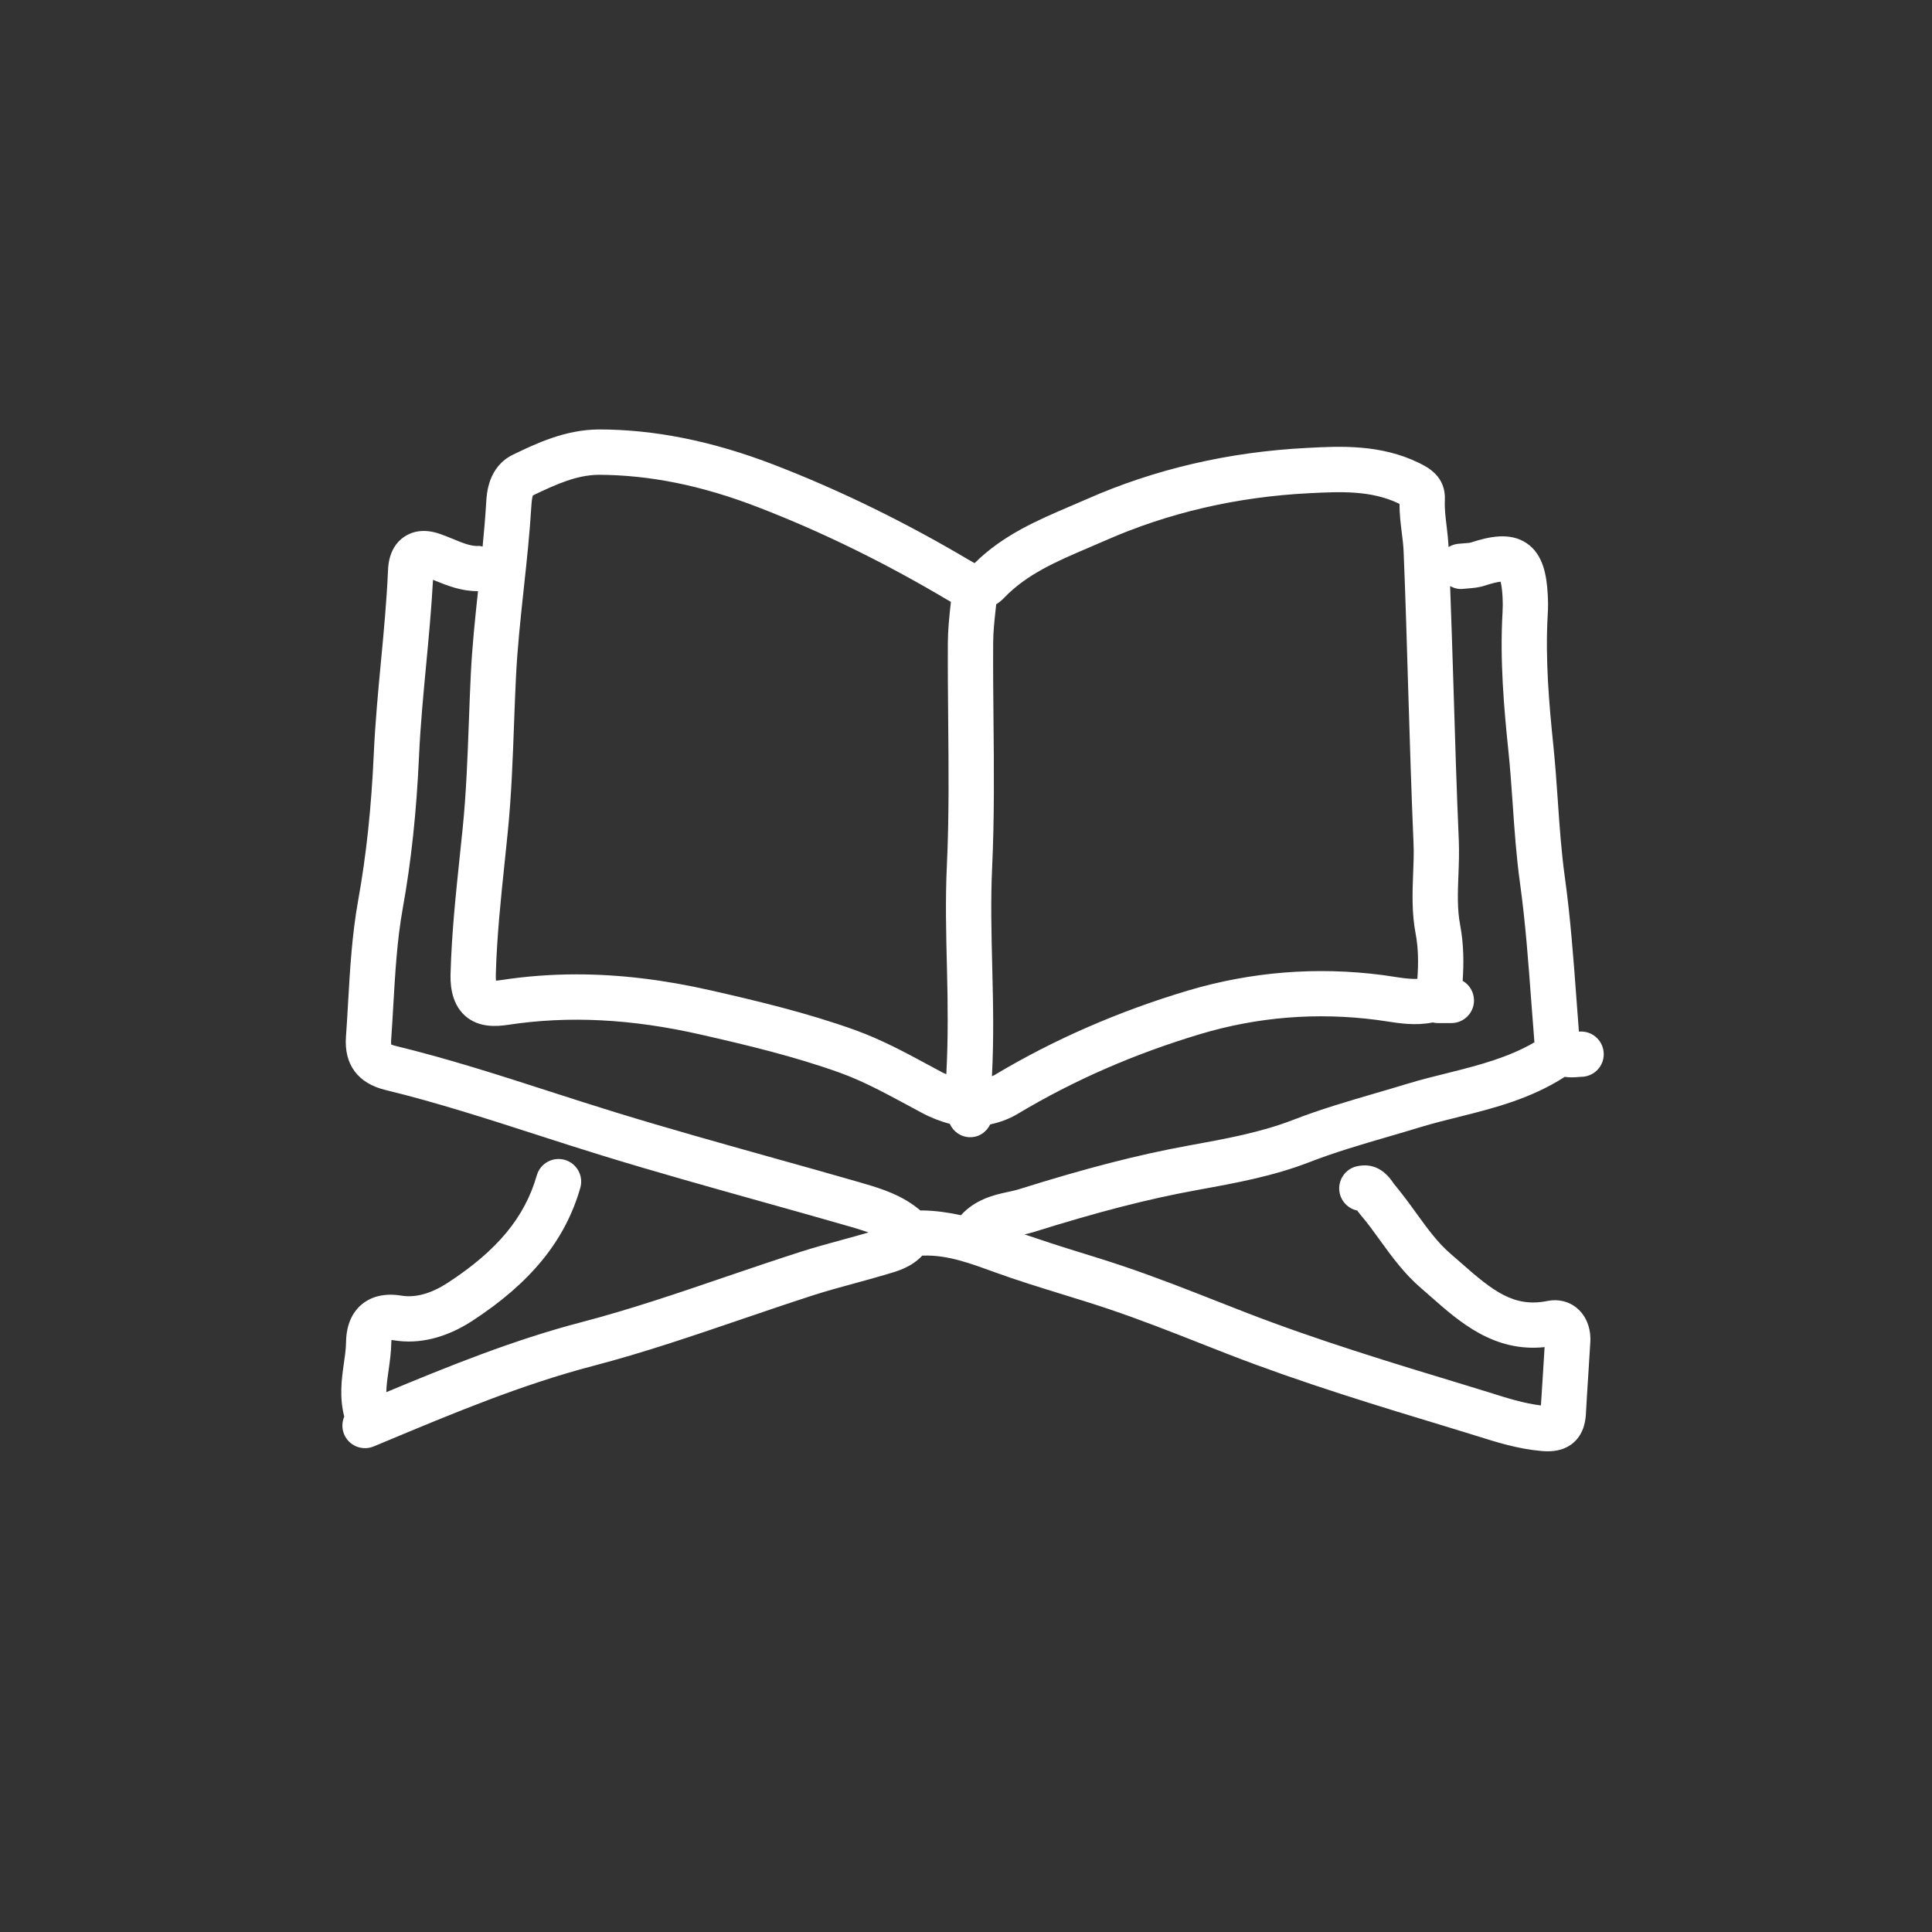 <?xml version="1.0" ?><!DOCTYPE svg  PUBLIC '-//W3C//DTD SVG 1.1//EN'  'http://www.w3.org/Graphics/SVG/1.1/DTD/svg11.dtd'><svg fill="#fff" enable-background="new 0 0 64 64" height="64px" id="Layer_1" version="1.1" viewBox="0 0 64 64" width="64px" xml:space="preserve" xmlns="http://www.w3.org/2000/svg" xmlns:xlink="http://www.w3.org/1999/xlink"><rect x="0" y="0" width="64" height="64" fill="#333333" stroke="none"/><path d="M39.612,39.43l0.112-0.021c1.209-0.22,2.46-0.448,3.652-0.911c0.855-0.332,1.76-0.596,2.637-0.851  c0.341-0.1,0.682-0.199,1.023-0.304c0.434-0.132,0.875-0.241,1.316-0.351c1.173-0.291,2.379-0.608,3.482-1.32  c0.082,0.012,0.159,0.017,0.229,0.017c0.088,0,0.164-0.006,0.225-0.012l0.094-0.006c0.414-0.003,0.748-0.342,0.744-0.756  c-0.004-0.412-0.338-0.744-0.75-0.744c-0.021,0-0.048,0.001-0.072,0.002c-0.029-0.366-0.057-0.736-0.084-1.11  c-0.097-1.313-0.197-2.67-0.385-4.023c-0.114-0.825-0.174-1.682-0.23-2.51c-0.043-0.615-0.086-1.23-0.149-1.844  c-0.136-1.313-0.272-2.837-0.186-4.32c0.015-0.228,0.015-0.458,0-0.684c-0.036-0.623-0.147-1.311-0.693-1.684  c-0.548-0.374-1.239-0.227-1.851-0.027c-0.037,0.013-0.136,0.02-0.215,0.025c-0.078,0.006-0.156,0.012-0.232,0.021  c-0.107,0.014-0.205,0.052-0.292,0.104c-0.013-0.223-0.035-0.444-0.063-0.667c-0.038-0.312-0.074-0.604-0.061-0.878  c0.041-0.803-0.58-1.106-0.858-1.241c-1.271-0.624-2.621-0.556-3.707-0.497c-2.585,0.13-5.042,0.7-7.3,1.697l-0.531,0.229  c-1.102,0.472-2.24,0.958-3.183,1.891c-0.055-0.029-0.113-0.063-0.14-0.079c-2.143-1.272-4.324-2.339-6.481-3.171  c-2.088-0.809-4.024-1.18-5.832-1.179c-1.119,0.009-2.07,0.466-2.834,0.834c-0.824,0.397-0.875,1.289-0.891,1.581  c-0.029,0.489-0.072,0.977-0.119,1.465c-0.036-0.005-0.07-0.021-0.106-0.021c-0.287,0.022-0.567-0.106-0.902-0.242  c-0.125-0.05-0.25-0.101-0.376-0.146c-0.583-0.213-0.98-0.072-1.21,0.083c-0.231,0.154-0.512,0.47-0.539,1.097  c-0.043,1.007-0.14,2.036-0.234,3.032c-0.094,0.992-0.19,2.019-0.237,3.043c-0.08,1.792-0.25,3.386-0.518,4.872  c-0.204,1.127-0.27,2.273-0.334,3.382c-0.021,0.38-0.043,0.76-0.071,1.138c-0.067,0.917,0.396,1.543,1.304,1.762  c1.681,0.408,3.366,0.952,4.997,1.478c0.743,0.24,1.485,0.479,2.23,0.708c1.728,0.53,3.492,1.024,5.199,1.502  c0.964,0.27,1.928,0.539,2.887,0.816l0.107,0.03c0.208,0.061,0.402,0.121,0.587,0.187c-0.287,0.083-0.575,0.163-0.863,0.241  c-0.471,0.129-0.941,0.257-1.405,0.406c-0.818,0.262-1.632,0.54-2.447,0.817c-1.563,0.534-3.18,1.086-4.788,1.506  c-2.249,0.587-4.393,1.454-6.471,2.32c0.003-0.222,0.037-0.459,0.074-0.716c0.044-0.303,0.085-0.605,0.091-0.908  c0-0.043,0.003-0.077,0.007-0.103c0.021,0.001,0.048,0.004,0.08,0.009c0.844,0.141,1.736-0.086,2.591-0.64  c1.943-1.266,3.082-2.666,3.583-4.409c0.115-0.397-0.115-0.813-0.513-0.928c-0.397-0.113-0.814,0.115-0.928,0.514  c-0.401,1.395-1.314,2.494-2.958,3.564c-0.546,0.353-1.062,0.498-1.536,0.418c-0.664-0.107-1.075,0.1-1.304,0.291  c-0.337,0.283-0.513,0.707-0.521,1.259c-0.004,0.239-0.041,0.479-0.075,0.718c-0.077,0.528-0.146,1.117,0.016,1.741  c-0.078,0.181-0.086,0.39-0.005,0.585c0.16,0.382,0.596,0.561,0.981,0.403l0.395-0.165c2.217-0.927,4.51-1.886,6.874-2.503  c1.661-0.434,3.304-0.995,4.893-1.537c0.806-0.274,1.611-0.55,2.42-0.81c0.443-0.142,0.892-0.264,1.341-0.386  c0.339-0.093,0.677-0.185,1.015-0.285l0.1-0.03c0.332-0.096,0.774-0.225,1.134-0.606c0.013,0,0.027,0,0.042,0  c0.808-0.024,1.565,0.264,2.358,0.551c0.72,0.262,1.464,0.492,2.209,0.722c0.52,0.16,1.04,0.32,1.553,0.493  c1.056,0.354,2.122,0.774,3.151,1.18l0.832,0.326c2.428,0.943,4.949,1.708,7.389,2.447l0.811,0.249  c0.677,0.214,1.375,0.434,2.154,0.504c0.066,0.006,0.141,0.011,0.219,0.011c0.266,0,0.585-0.053,0.853-0.285  c0.378-0.327,0.404-0.812,0.413-0.97c0.022-0.41,0.049-0.82,0.075-1.229l0.071-1.144c0.023-0.445-0.133-0.849-0.432-1.105  c-0.266-0.231-0.625-0.319-0.982-0.248c-1.115,0.229-1.815-0.33-2.867-1.258l-0.348-0.303c-0.424-0.363-0.765-0.833-1.125-1.33  c-0.234-0.325-0.471-0.649-0.76-0.997c-0.311-0.48-0.714-0.677-1.203-0.576c-0.405,0.081-0.669,0.477-0.588,0.883  c0.062,0.304,0.299,0.528,0.584,0.587c0.031,0.046,0.064,0.089,0.098,0.129c0.234,0.271,0.443,0.563,0.654,0.854  c0.396,0.546,0.805,1.11,1.363,1.589l0.332,0.29c0.934,0.822,2.079,1.838,3.759,1.662l-0.054,0.87  c-0.021,0.34-0.043,0.679-0.068,1.062c-0.565-0.068-1.116-0.242-1.697-0.426l-0.827-0.254c-2.411-0.731-4.905-1.487-7.28-2.41  l-0.825-0.323c-1.048-0.412-2.132-0.839-3.223-1.206c-0.524-0.177-1.058-0.341-1.589-0.505c-0.562-0.173-1.115-0.355-1.666-0.543  c0.095-0.022,0.19-0.042,0.281-0.07C36.363,40.148,38.027,39.719,39.612,39.43z M36.057,18.146l0.547-0.236  c2.09-0.923,4.367-1.452,6.771-1.572c1.006-0.05,2.047-0.107,2.984,0.353c0,0,0,0,0.001,0.001c-0.001,0.333,0.038,0.646,0.075,0.949  c0.026,0.211,0.054,0.422,0.062,0.635c0.062,1.511,0.106,3.021,0.151,4.533c0.052,1.701,0.103,3.403,0.176,5.103  c0.016,0.342,0.002,0.684-0.012,1.025c-0.024,0.634-0.049,1.29,0.08,1.977c0.098,0.508,0.096,1.026,0.06,1.512  c-0.252,0.011-0.526-0.031-0.813-0.076l-0.332-0.049c-2.193-0.285-4.366-0.11-6.463,0.515c-2.303,0.689-4.457,1.631-6.403,2.798  c-0.027,0.017-0.054,0.021-0.082,0.036c0.065-1.209,0.041-2.415,0.011-3.588c-0.027-1.096-0.056-2.229-0.004-3.331  c0.076-1.629,0.061-3.279,0.045-4.875c-0.008-0.856-0.017-1.712-0.011-2.568c0.002-0.369,0.043-0.737,0.083-1.106  c0.006-0.054,0.011-0.108,0.017-0.163c0.091-0.058,0.181-0.129,0.269-0.221C34.016,19.019,35.007,18.594,36.057,18.146z   M16.818,27.585c0.123-1.214,0.168-2.44,0.211-3.627c0.019-0.51,0.038-1.02,0.063-1.529c0.048-0.979,0.156-1.979,0.26-2.946  c0.097-0.897,0.197-1.826,0.252-2.753c0.013-0.237,0.051-0.314,0.047-0.317c0.799-0.385,1.468-0.68,2.192-0.685  c1.656,0.009,3.37,0.338,5.279,1.078c2.081,0.802,4.186,1.832,6.256,3.062c0.034,0.02,0.076,0.044,0.121,0.069  c-0.003,0.027-0.005,0.054-0.008,0.08c-0.045,0.421-0.09,0.841-0.092,1.26c-0.005,0.863,0.003,1.728,0.011,2.591  c0.015,1.576,0.031,3.205-0.043,4.791c-0.055,1.155-0.025,2.316,0.003,3.439c0.029,1.147,0.041,2.326-0.022,3.486  c-0.042-0.021-0.078-0.029-0.121-0.053l-0.472-0.254c-0.765-0.413-1.557-0.84-2.429-1.155c-1.586-0.57-3.227-0.961-4.77-1.312  c-1.559-0.355-3.034-0.533-4.458-0.533c-0.846,0-1.674,0.063-2.491,0.188c-0.076,0.012-0.133,0.018-0.176,0.02  c-0.005-0.049-0.009-0.118-0.006-0.212c0.034-1.25,0.168-2.525,0.298-3.759L16.818,27.585z M28.494,39.17  c-0.965-0.278-1.932-0.549-2.9-0.819c-1.698-0.476-3.453-0.966-5.163-1.491c-0.739-0.227-1.474-0.464-2.21-0.701  c-1.656-0.535-3.369-1.087-5.104-1.509c-0.099-0.023-0.146-0.048-0.156-0.048h0c-0.004-0.018-0.01-0.062-0.004-0.147  c0.028-0.386,0.05-0.772,0.072-1.159c0.062-1.064,0.125-2.165,0.312-3.201c0.281-1.554,0.458-3.213,0.541-5.072  c0.045-0.987,0.14-1.995,0.232-2.97c0.086-0.912,0.175-1.853,0.23-2.846c0.025,0.01,0.049,0.021,0.074,0.03  c0.406,0.164,0.868,0.35,1.417,0.346c-0.098,0.909-0.195,1.84-0.24,2.774c-0.025,0.515-0.044,1.03-0.063,1.546  c-0.043,1.163-0.087,2.365-0.205,3.532l-0.096,0.923c-0.132,1.262-0.269,2.566-0.305,3.874c-0.007,0.24-0.027,0.97,0.485,1.421  c0.446,0.393,1.025,0.356,1.424,0.295c2-0.304,4.089-0.199,6.388,0.326c1.499,0.341,3.089,0.719,4.594,1.26  c0.767,0.277,1.476,0.66,2.226,1.064l0.479,0.258c0.322,0.172,0.635,0.293,0.94,0.371c0.119,0.265,0.378,0.445,0.677,0.445  c0.026,0,0.053-0.001,0.08-0.004c0.265-0.028,0.471-0.197,0.582-0.42c0.31-0.068,0.614-0.172,0.912-0.35  c1.839-1.104,3.878-1.995,6.061-2.647c1.893-0.565,3.858-0.723,5.839-0.464l0.298,0.043c0.448,0.07,0.987,0.154,1.549,0.04  c0.057,0.014,0.114,0.021,0.173,0.021h0.445c0.414,0,0.75-0.336,0.75-0.75c0-0.278-0.151-0.521-0.376-0.65  c0.041-0.578,0.039-1.21-0.084-1.857c-0.099-0.52-0.078-1.063-0.056-1.64c0.015-0.383,0.028-0.765,0.013-1.147  c-0.074-1.693-0.125-3.389-0.176-5.083c-0.033-1.117-0.072-2.232-0.112-3.348c0.131,0.068,0.277,0.111,0.435,0.091l0.15-0.014  c0.164-0.012,0.367-0.027,0.575-0.097c0.269-0.088,0.426-0.117,0.512-0.126c0.021,0.081,0.05,0.232,0.065,0.502  c0.01,0.167,0.01,0.335,0,0.503c-0.094,1.598,0.049,3.194,0.19,4.566c0.063,0.596,0.104,1.193,0.146,1.792  c0.059,0.854,0.119,1.735,0.241,2.613c0.181,1.306,0.279,2.638,0.374,3.927c0.034,0.458,0.068,0.908,0.105,1.355  c-0.851,0.497-1.816,0.754-2.838,1.008c-0.467,0.116-0.936,0.232-1.394,0.372c-0.335,0.103-0.67,0.2-1.005,0.298  c-0.906,0.265-1.844,0.537-2.76,0.893c-1.059,0.411-2.238,0.627-3.378,0.834l-0.113,0.021c-1.647,0.301-3.367,0.744-5.575,1.437  c-0.133,0.042-0.271,0.07-0.408,0.1c-0.456,0.098-1.058,0.249-1.526,0.764c-0.404-0.086-0.823-0.15-1.269-0.158  c-0.02,0-0.05,0.003-0.074,0.003c-0.584-0.5-1.27-0.719-1.891-0.898L28.494,39.17z"/></svg>
